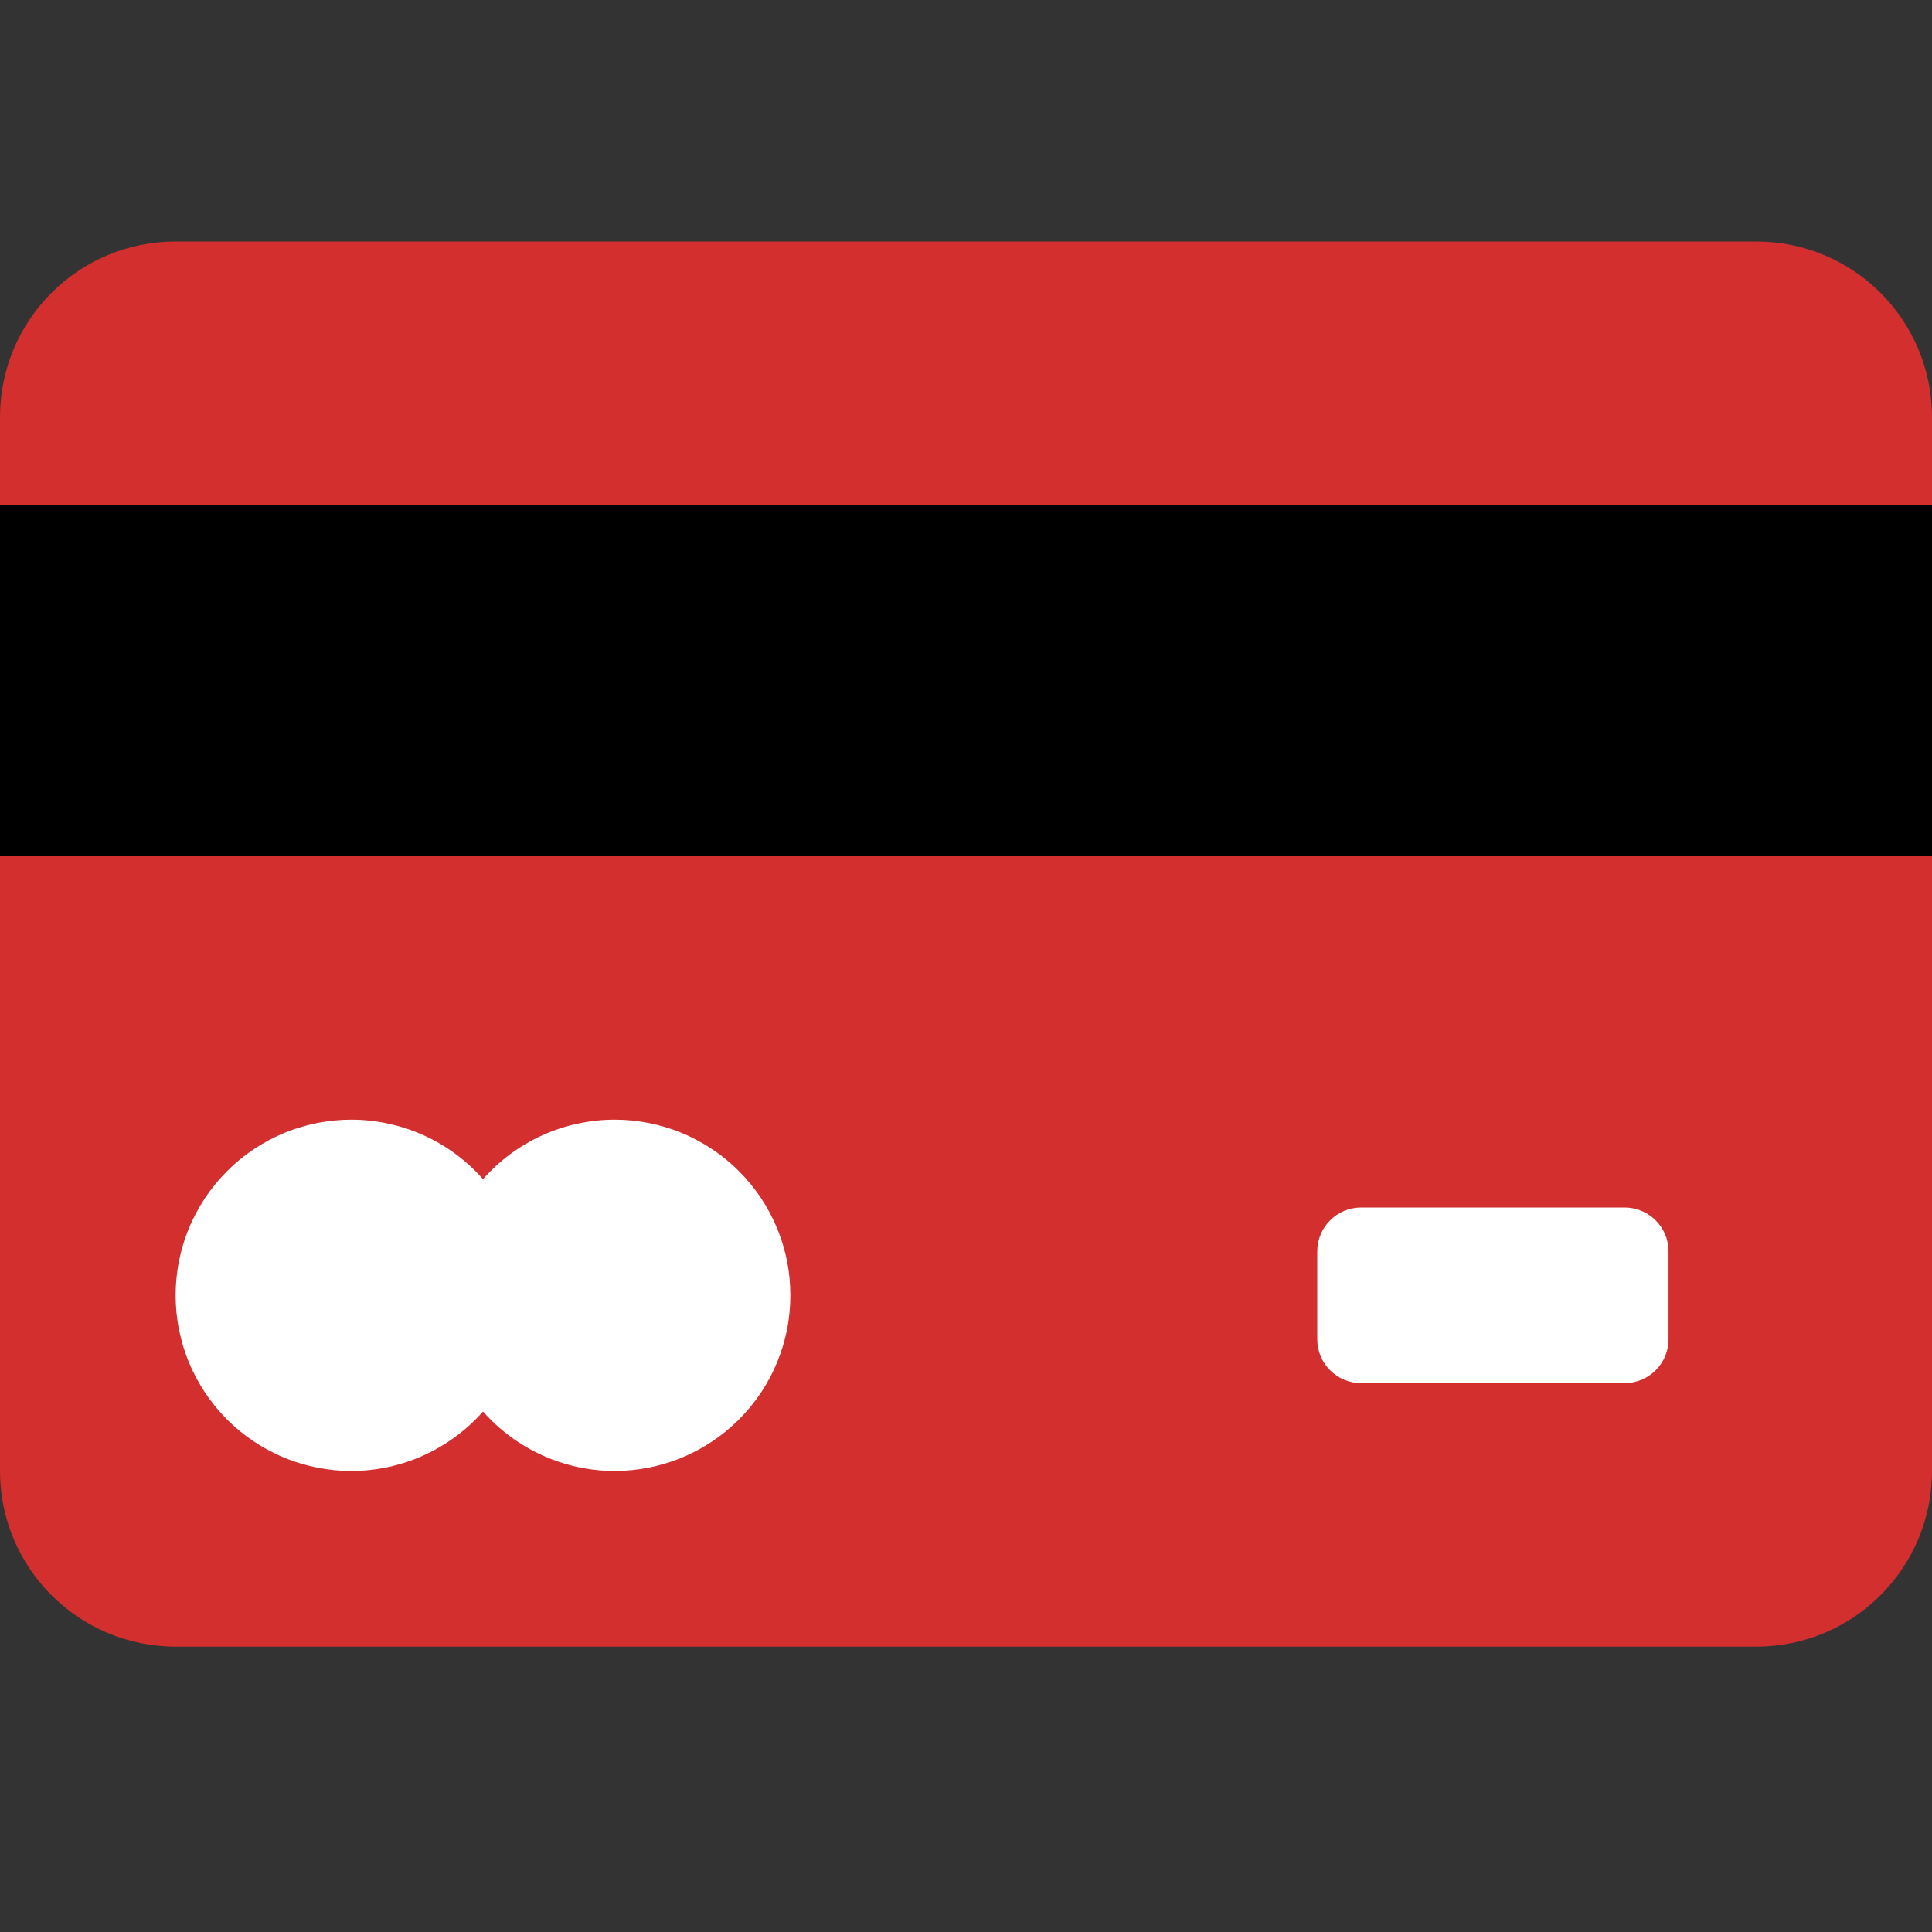 <!DOCTYPE svg PUBLIC "-//W3C//DTD SVG 1.1//EN" "http://www.w3.org/Graphics/SVG/1.1/DTD/svg11.dtd">
<!-- Uploaded to: SVG Repo, www.svgrepo.com, Transformed by: SVG Repo Mixer Tools -->
<svg width="130px" height="130px" viewBox="0 -4 32 32" fill="none" xmlns="http://www.w3.org/2000/svg">
<rect x="0" y="-4" width="32" height="32" fill="#333333" stroke="none"/>
<g id="SVGRepo_bgCarrier" stroke-width="0"/>
<g id="SVGRepo_tracerCarrier" stroke-linecap="round" stroke-linejoin="round"/>
<g id="SVGRepo_iconCarrier"> <path d="M29.091 0H2.909C1.302 0 0 1.302 0 2.909V20.364C0 21.97 1.302 23.273 2.909 23.273H29.091C30.698 23.273 32 21.97 32 20.364V2.909C32 1.302 30.698 0 29.091 0Z" fill="url(#paint0_radial_103_1394)"/> <g style="mix-blend-mode:soft-light"> <g style="mix-blend-mode:soft-light"> <path d="M32 4.364H0V10.182H32V4.364Z" fill="#000000"/> </g> </g> <g style="mix-blend-mode:soft-light"> <g style="mix-blend-mode:soft-light"> <path d="M26.909 16H22.545C22.143 16 21.818 16.326 21.818 16.727V18.182C21.818 18.584 22.143 18.909 22.545 18.909H26.909C27.31 18.909 27.636 18.584 27.636 18.182V16.727C27.636 16.326 27.31 16 26.909 16Z" fill="white"/> </g> </g> <g style="mix-blend-mode:soft-light"> <g style="mix-blend-mode:soft-light"> <path fill-rule="evenodd" clip-rule="evenodd" d="M8 19.379C7.864 19.534 7.712 19.672 7.546 19.795C7.38 19.917 7.203 20.021 7.015 20.106C6.827 20.191 6.632 20.255 6.43 20.299C6.229 20.342 6.025 20.364 5.818 20.364C5.723 20.364 5.628 20.359 5.533 20.35C5.438 20.34 5.344 20.326 5.251 20.308C5.157 20.289 5.065 20.266 4.974 20.238C4.883 20.211 4.793 20.179 4.705 20.142C4.617 20.106 4.531 20.065 4.447 20.02C4.363 19.975 4.281 19.926 4.202 19.873C4.123 19.82 4.046 19.764 3.973 19.703C3.899 19.643 3.829 19.579 3.761 19.512C3.694 19.444 3.63 19.374 3.57 19.3C3.509 19.226 3.452 19.15 3.399 19.071C3.347 18.991 3.298 18.91 3.253 18.826C3.208 18.742 3.167 18.656 3.131 18.568C3.094 18.48 3.062 18.39 3.034 18.299C3.007 18.208 2.984 18.116 2.965 18.022C2.946 17.929 2.933 17.834 2.923 17.74C2.914 17.645 2.909 17.55 2.909 17.454C2.909 17.359 2.914 17.264 2.923 17.169C2.933 17.075 2.946 16.98 2.965 16.887C2.984 16.794 3.007 16.701 3.034 16.61C3.062 16.519 3.094 16.429 3.131 16.341C3.167 16.253 3.208 16.167 3.253 16.083C3.298 15.999 3.347 15.918 3.399 15.838C3.452 15.759 3.509 15.683 3.57 15.609C3.63 15.535 3.694 15.465 3.761 15.398C3.829 15.33 3.899 15.266 3.973 15.206C4.046 15.145 4.123 15.089 4.202 15.036C4.281 14.983 4.363 14.934 4.447 14.889C4.531 14.844 4.617 14.803 4.705 14.767C4.793 14.73 4.883 14.698 4.974 14.671C5.065 14.643 5.157 14.62 5.251 14.601C5.344 14.583 5.438 14.569 5.533 14.559C5.628 14.55 5.723 14.545 5.818 14.545C6.025 14.545 6.229 14.567 6.43 14.611C6.632 14.654 6.827 14.718 7.015 14.803C7.203 14.888 7.38 14.992 7.546 15.114C7.712 15.237 7.864 15.376 8 15.53C8.137 15.376 8.288 15.237 8.454 15.114C8.62 14.992 8.797 14.888 8.985 14.803C9.173 14.718 9.368 14.654 9.57 14.611C9.771 14.567 9.976 14.545 10.182 14.545C10.277 14.545 10.372 14.55 10.467 14.559C10.562 14.569 10.656 14.583 10.749 14.601C10.843 14.62 10.935 14.643 11.026 14.671C11.117 14.698 11.207 14.73 11.295 14.767C11.383 14.803 11.469 14.844 11.553 14.889C11.637 14.934 11.719 14.983 11.798 15.036C11.877 15.089 11.954 15.145 12.027 15.206C12.101 15.266 12.172 15.33 12.239 15.398C12.306 15.465 12.37 15.535 12.431 15.609C12.491 15.683 12.548 15.759 12.601 15.838C12.654 15.918 12.703 15.999 12.748 16.083C12.792 16.167 12.833 16.253 12.87 16.341C12.906 16.429 12.938 16.519 12.966 16.61C12.993 16.701 13.017 16.794 13.035 16.887C13.054 16.98 13.068 17.075 13.077 17.169C13.086 17.264 13.091 17.359 13.091 17.454C13.091 17.55 13.086 17.645 13.077 17.74C13.068 17.834 13.054 17.929 13.035 18.022C13.017 18.116 12.993 18.208 12.966 18.299C12.938 18.39 12.906 18.48 12.87 18.568C12.833 18.656 12.792 18.742 12.748 18.826C12.703 18.91 12.654 18.991 12.601 19.071C12.548 19.15 12.491 19.226 12.431 19.3C12.37 19.374 12.306 19.444 12.239 19.512C12.172 19.579 12.101 19.643 12.027 19.703C11.954 19.764 11.877 19.82 11.798 19.873C11.719 19.926 11.637 19.975 11.553 20.02C11.469 20.065 11.383 20.106 11.295 20.142C11.207 20.179 11.117 20.211 11.026 20.238C10.935 20.266 10.843 20.289 10.749 20.308C10.656 20.326 10.562 20.34 10.467 20.35C10.372 20.359 10.277 20.364 10.182 20.364C9.976 20.364 9.771 20.342 9.57 20.299C9.368 20.255 9.173 20.191 8.985 20.106C8.797 20.021 8.62 19.917 8.454 19.795C8.288 19.672 8.137 19.534 8 19.379Z" fill="white"/> </g> </g> <defs> <radialGradient id="paint0_radial_103_1394" cx="0" cy="0" r="1" gradientUnits="userSpaceOnUse" gradientTransform="translate(1.094 23.273) rotate(143.02) scale(38.688 53.197)"> <stop stop-color="#D32F2F"/> <stop offset="1" stop-color="#D32F2F"/> </radialGradient> </defs> </g>
</svg>